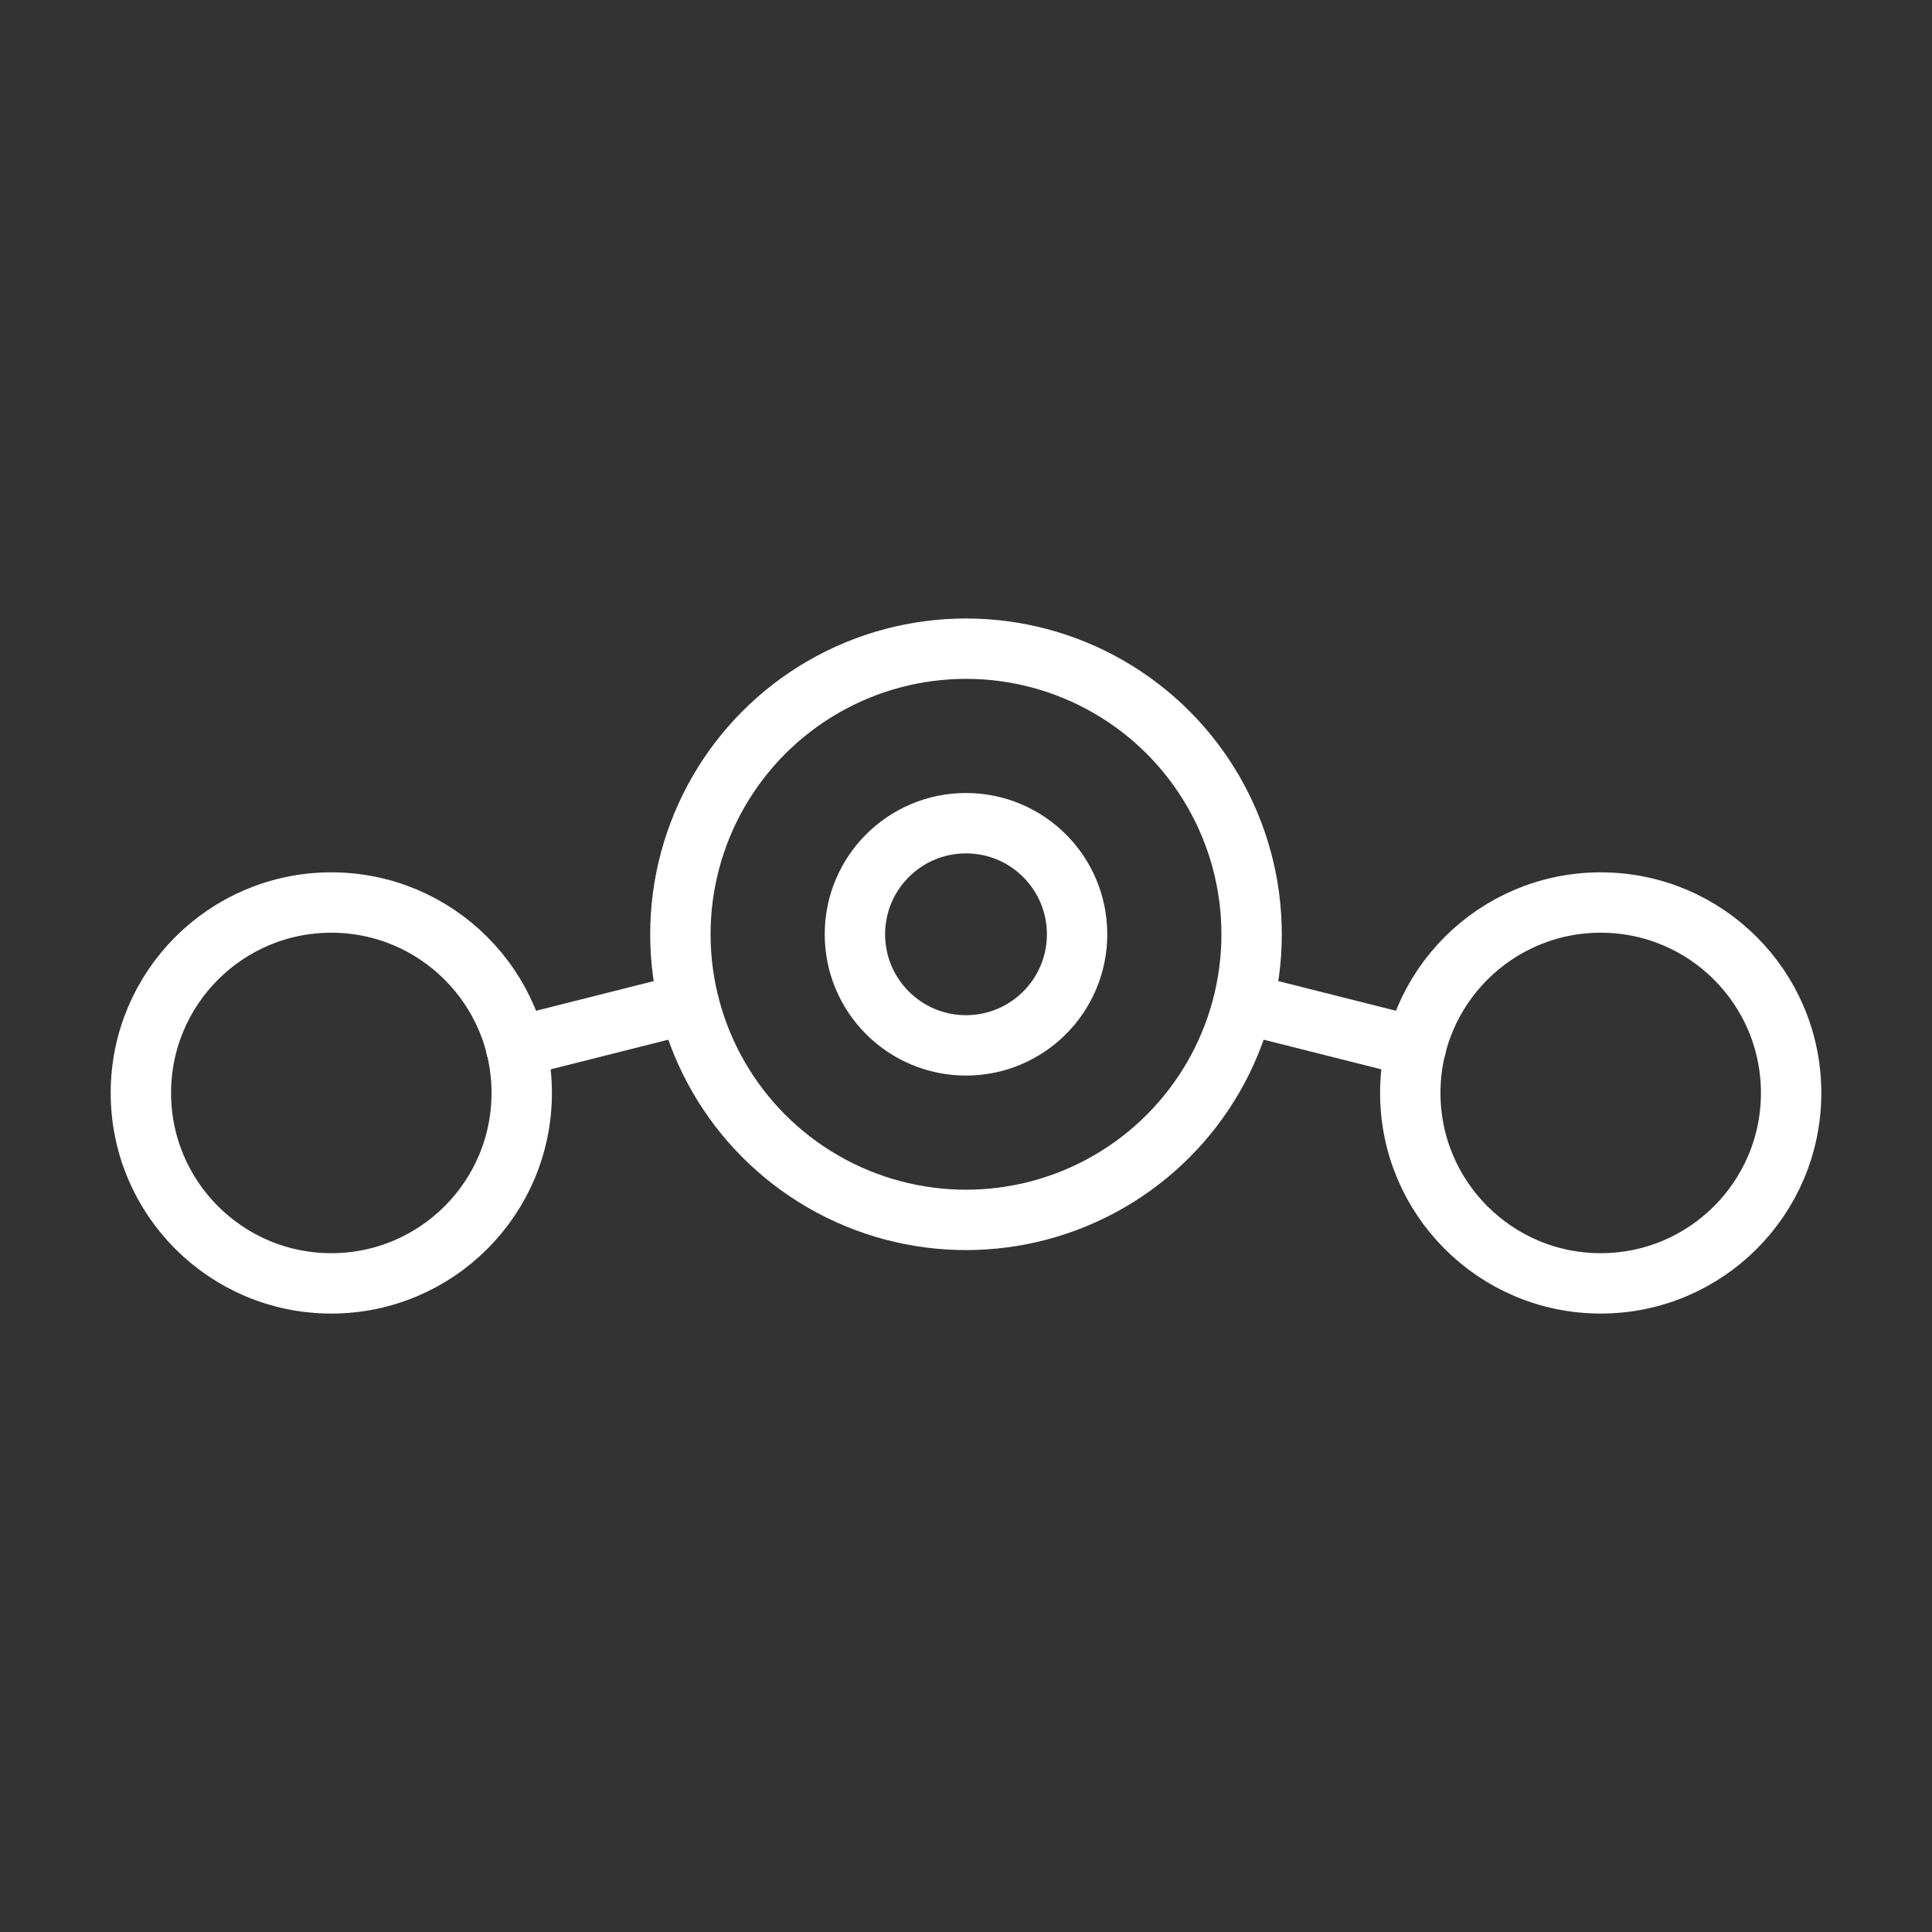 <ns0:svg xmlns:ns0="http://www.w3.org/2000/svg" id="b" viewBox="0 0 48 48" style="stroke-width:1.5px"><ns0:rect x="0" y="0" width="48" height="48" fill="#333333" stroke="none"/><ns0:defs style="stroke-width:1.5px"><ns0:style style="stroke-width:1.5px">.c{fill:none;stroke:#fff;stroke-linecap:round;stroke-linejoin:round;}</ns0:style></ns0:defs><ns0:circle class="c" cx="24" cy="23.212" r="7.096" style="stroke-width:1.5px" /><ns0:circle class="c" cx="8.231" cy="27.154" r="4.731" style="stroke-width:1.5px" /><ns0:circle class="c" cx="39.769" cy="27.154" r="4.731" style="stroke-width:1.5px" /><ns0:circle class="c" cx="24" cy="23.212" r="2.76" style="stroke-width:1.5px" /><ns0:line class="c" x1="17.109" y1="24.93" x2="12.82" y2="26.011" style="stroke-width:1.5px" /><ns0:line class="c" x1="35.18" y1="26.011" x2="30.891" y2="24.93" style="stroke-width:1.5px" /></ns0:svg>